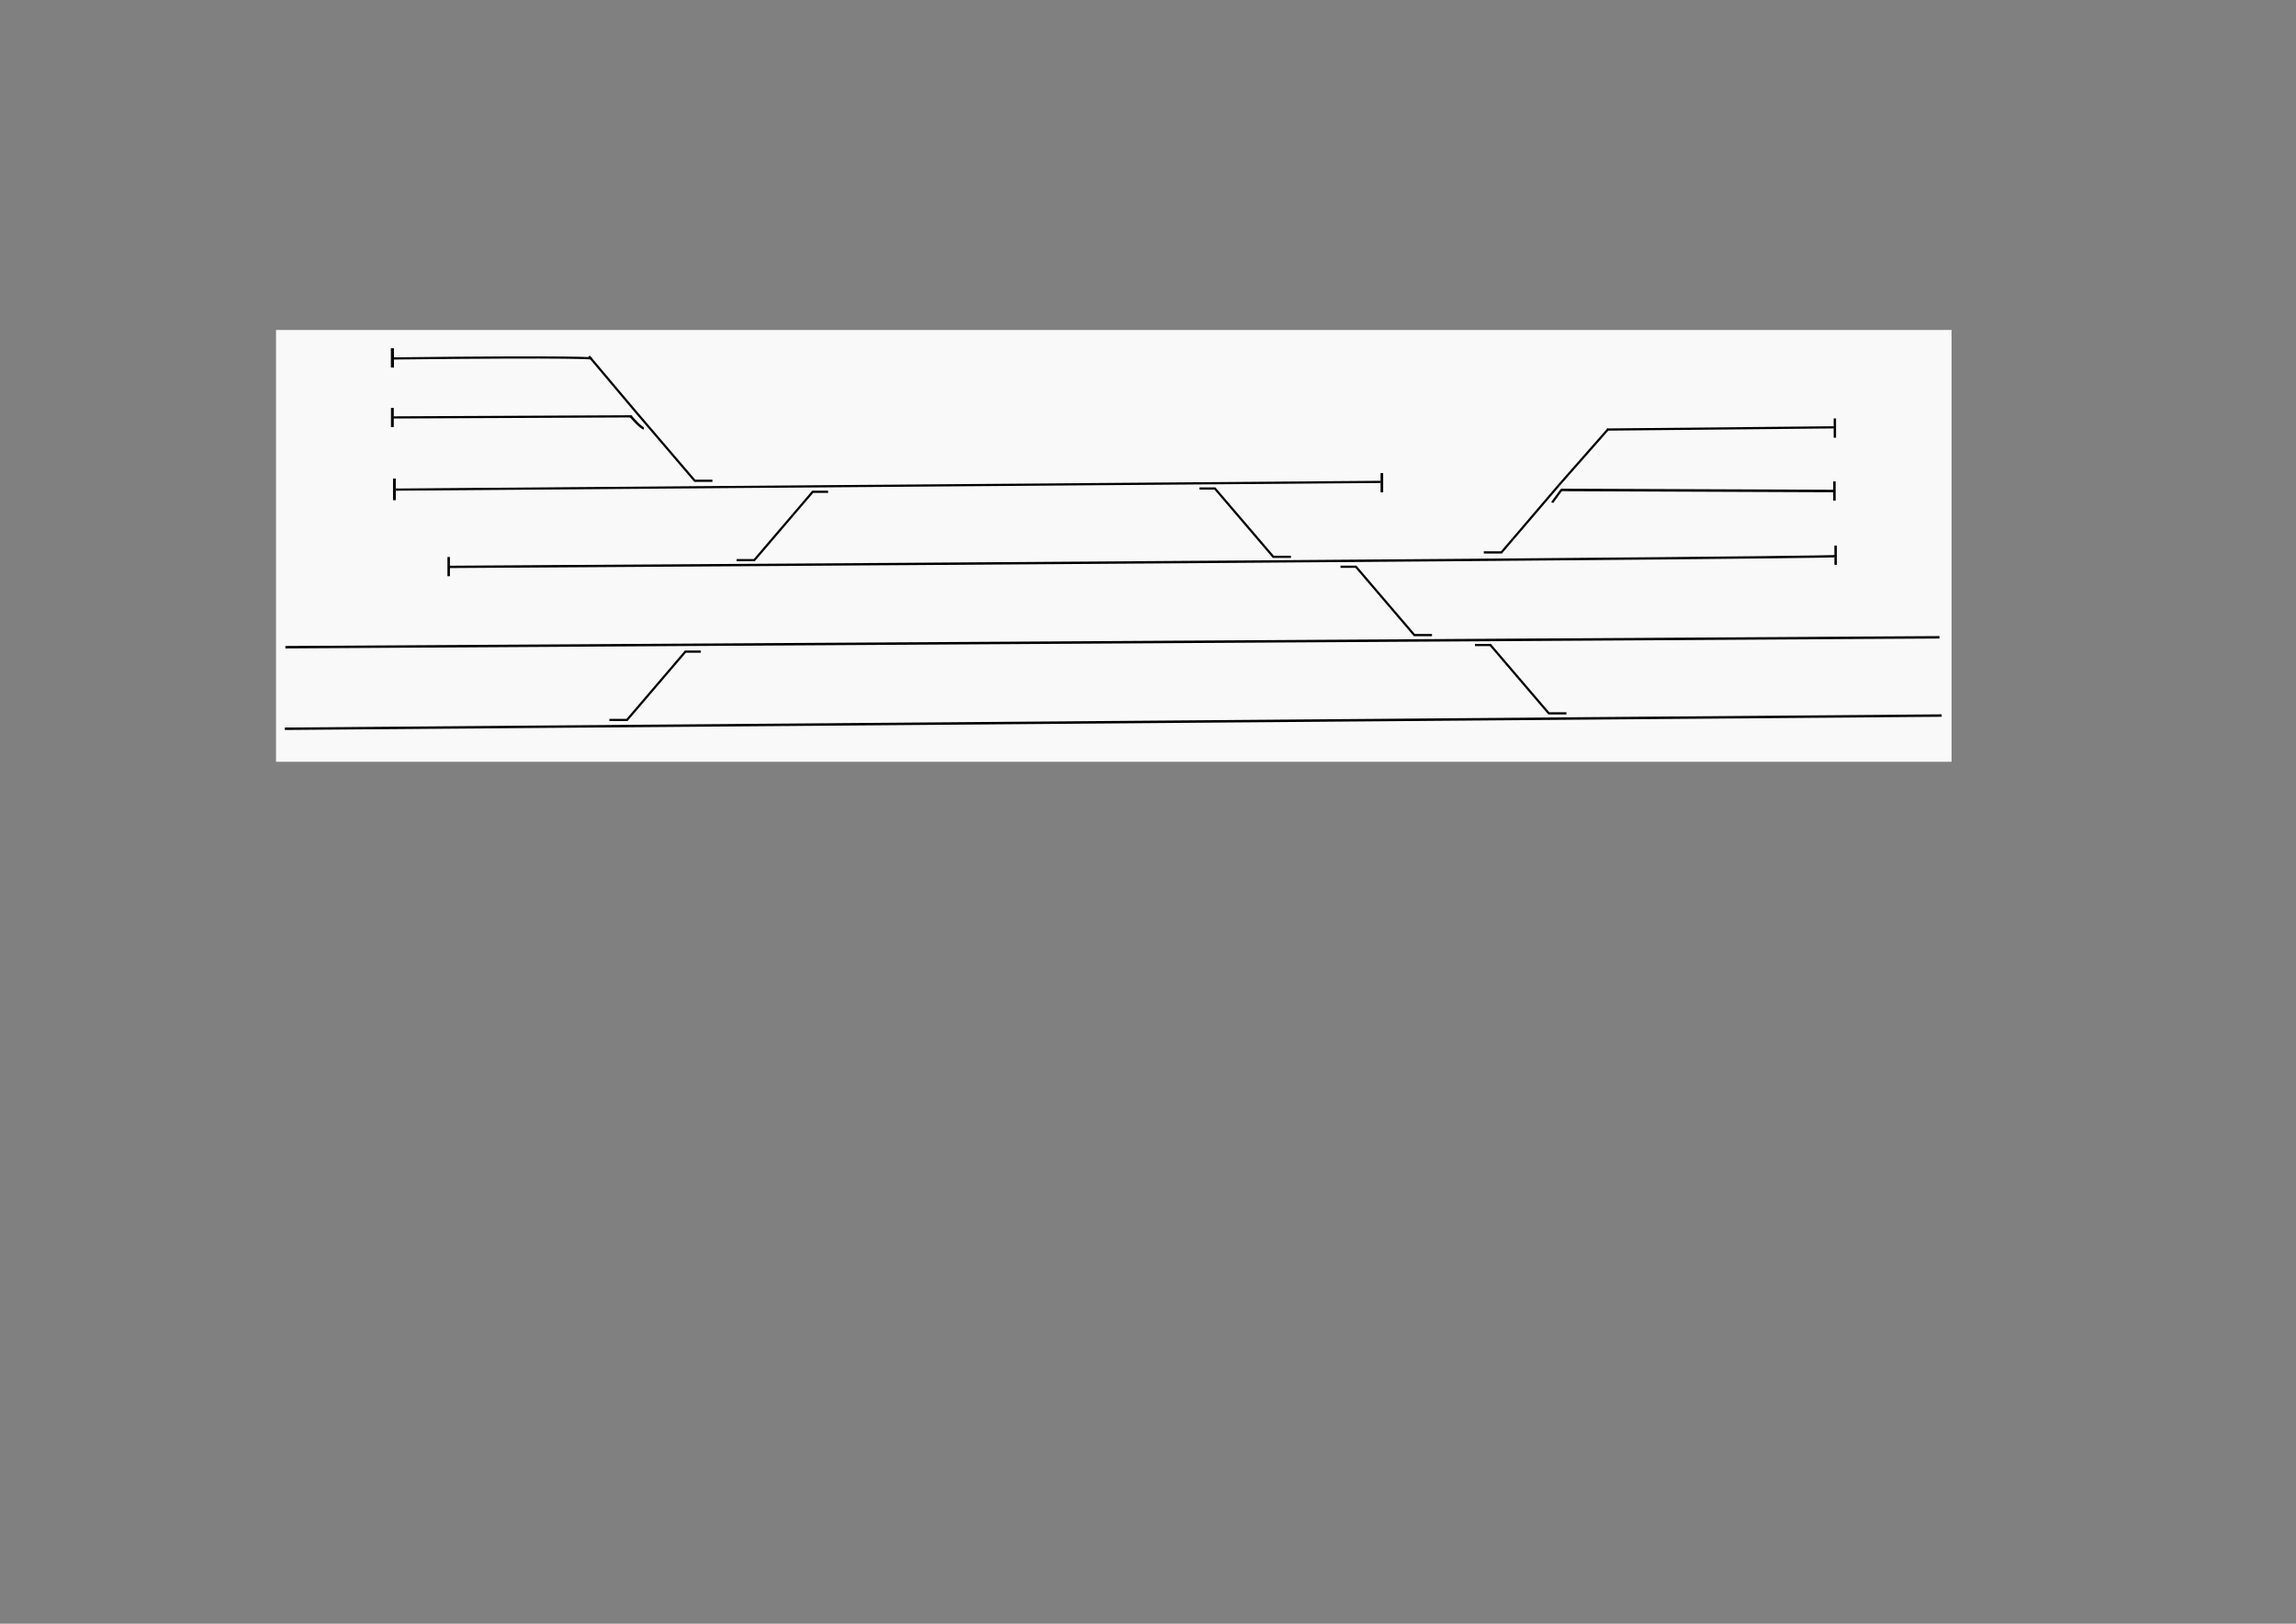 <?xml version="1.0" encoding="UTF-8" standalone="no"?>
<!-- Created with Inkscape (http://www.inkscape.org/) -->

<svg
   xmlns:dc="http://purl.org/dc/elements/1.1/"
   xmlns:cc="http://creativecommons.org/ns#"
   xmlns:rdf="http://www.w3.org/1999/02/22-rdf-syntax-ns#"
   xmlns:svg="http://www.w3.org/2000/svg"
   xmlns="http://www.w3.org/2000/svg"
   xmlns:sodipodi="http://sodipodi.sourceforge.net/DTD/sodipodi-0.dtd"
   xmlns:inkscape="http://www.inkscape.org/namespaces/inkscape"
   width="297mm"
   height="210mm"
   viewBox="0 0 1052.362 744.094"
   id="svg2"
   version="1.1"
   inkscape:version="0.91 r13725"
   sodipodi:docname="panel.svg">
  <rect x="0" y="0" width="1052.362" height="744.094" fill="#808080" stroke="none"/>
  <defs
     id="defs4" />
  <sodipodi:namedview
     id="base"
     pagecolor="#ffffff"
     bordercolor="#666666"
     borderopacity="1.0"
     inkscape:pageopacity="0.0"
     inkscape:pageshadow="2"
     inkscape:zoom="1.979899"
     inkscape:cx="440.61461"
     inkscape:cy="554.68275"
     inkscape:document-units="px"
     inkscape:current-layer="layer2"
     showgrid="true"
     inkscape:window-width="1855"
     inkscape:window-height="1056"
     inkscape:window-x="65"
     inkscape:window-y="24"
     inkscape:window-maximized="1">
    <inkscape:grid
       type="xygrid"
       id="grid3473" />
  </sodipodi:namedview>
  <g
     inkscape:groupmode="layer"
     id="layer2"
     inkscape:label="Layer 2"
     style="display:inline">
    <rect
       style="fill:#f9f9f9"
       id="rect3619"
       width="767.98"
       height="197.878"
       x="126.515"
       y="151.216"
       inkscape:export-xdpi="106.59889"
       inkscape:export-ydpi="106.59889" />
  </g>
  <g
     inkscape:label="Layer 1"
     inkscape:groupmode="layer"
     id="layer1"
     transform="translate(0,-308.268)"
     style="display:inline">
    <path
       style="fill:none;fill-rule:evenodd;stroke:#000000;stroke-width:1.12px;stroke-linecap:butt;stroke-linejoin:miter;stroke-opacity:1"
       d="m 130.557,642.235 c 759.392,-6.051 759.392,-6.051 759.392,-6.051"
       id="path3336"
       inkscape:connector-curvature="0"
       inkscape:export-xdpi="106.59889"
       inkscape:export-ydpi="106.59889" />
    <path
       style="fill:none;fill-rule:evenodd;stroke:#000000;stroke-width:1.121px;stroke-linecap:butt;stroke-linejoin:miter;stroke-opacity:1"
       d="m 130.81,604.86 758.129,-4.537"
       id="path3338"
       inkscape:connector-curvature="0"
       sodipodi:nodetypes="cc"
       inkscape:export-xdpi="106.59889"
       inkscape:export-ydpi="106.59889" />
    <path
       style="fill:none;fill-rule:evenodd;stroke:#000000;stroke-width:1px;stroke-linecap:butt;stroke-linejoin:miter;stroke-opacity:1"
       d="m 279.307,638.2 8.081,0 26.769,-31.315 7.071,0"
       id="path3352"
       inkscape:connector-curvature="0"
       sodipodi:nodetypes="cccc"
       inkscape:export-xdpi="106.59889"
       inkscape:export-ydpi="106.59889" />
    <path
       style="fill:none;fill-rule:evenodd;stroke:#000000;stroke-width:1px;stroke-linecap:butt;stroke-linejoin:miter;stroke-opacity:1"
       d="m 680.085,561.428 8.081,0 26.769,-31.315 22.223,-25.254"
       id="path3352-8"
       inkscape:connector-curvature="0"
       sodipodi:nodetypes="cccc"
       inkscape:export-xdpi="106.59889"
       inkscape:export-ydpi="106.59889" />
    <path
       style="fill:none;fill-rule:evenodd;stroke:#000000;stroke-width:1px;stroke-linecap:butt;stroke-linejoin:miter;stroke-opacity:1"
       d="m 717.966,635.169 -8.081,0 -26.769,-31.315 -7.071,0"
       id="path3352-8-5"
       inkscape:connector-curvature="0"
       sodipodi:nodetypes="cccc"
       inkscape:export-xdpi="106.59889"
       inkscape:export-ydpi="106.59889" />
    <path
       style="fill:none;fill-rule:evenodd;stroke:#000000;stroke-width:1px;stroke-linecap:butt;stroke-linejoin:miter;stroke-opacity:1"
       d="m 656.347,599.309 -8.081,0 -26.769,-31.315 -7.071,0"
       id="path3352-8-5-1"
       inkscape:connector-curvature="0"
       sodipodi:nodetypes="cccc"
       inkscape:export-xdpi="106.59889"
       inkscape:export-ydpi="106.59889" />
    <path
       style="fill:none;fill-rule:evenodd;stroke:#000000;stroke-width:1px;stroke-linecap:butt;stroke-linejoin:miter;stroke-opacity:1"
       d="m 591.697,563.448 -8.081,0 -26.769,-31.315 -7.071,0"
       id="path3352-8-5-1-6"
       inkscape:connector-curvature="0"
       sodipodi:nodetypes="cccc"
       inkscape:export-xdpi="106.59889"
       inkscape:export-ydpi="106.59889" />
    <path
       style="fill:none;fill-rule:evenodd;stroke:#000000;stroke-width:1px;stroke-linecap:butt;stroke-linejoin:miter;stroke-opacity:1"
       d="m 337.644,564.964 8.081,0 26.769,-31.315 7.071,0"
       id="path3352-6"
       inkscape:connector-curvature="0"
       sodipodi:nodetypes="cccc"
       inkscape:export-xdpi="106.59889"
       inkscape:export-ydpi="106.59889" />
    <path
       style="fill:none;fill-rule:evenodd;stroke:#000000;stroke-width:1px;stroke-linecap:butt;stroke-linejoin:miter;stroke-opacity:1"
       d="m 326.532,528.598 -8.081,0 -26.769,-31.315 -21.718,-25.759"
       id="path3352-8-5-1-6-3"
       inkscape:connector-curvature="0"
       sodipodi:nodetypes="cccc"
       inkscape:export-xdpi="106.59889"
       inkscape:export-ydpi="106.59889" />
    <g
       id="g3570"
       transform="matrix(1.193,0,0,0.996,-85.701,3.284)"
       inkscape:export-xdpi="106.59889"
       inkscape:export-ydpi="106.59889">
      <g
         transform="translate(6.566,5.051)"
         id="g3446">
        <path
           style="fill:none;fill-rule:evenodd;stroke:#000000;stroke-width:1px;stroke-linecap:butt;stroke-linejoin:miter;stroke-opacity:1"
           d="m 308.097,492.717 -92.429,0.505"
           id="path3346"
           inkscape:connector-curvature="0"
           sodipodi:nodetypes="cc" />
        <path
           style="fill:none;fill-rule:evenodd;stroke:#000000;stroke-width:1px;stroke-linecap:butt;stroke-linejoin:miter;stroke-opacity:1"
           d="m 307.591,492.738 c 4.041,5.556 5.051,5.556 5.051,5.556"
           id="path3444"
           inkscape:connector-curvature="0"
           sodipodi:nodetypes="cc" />
      </g>
      <path
         inkscape:connector-curvature="0"
         id="path3471-3"
         d="m 222.584,493.878 c 0,8.238 0,8.826 0,8.826"
         style="fill:none;fill-rule:evenodd;stroke:#000000;stroke-width:1.079px;stroke-linecap:butt;stroke-linejoin:miter;stroke-opacity:1" />
    </g>
    <g
       id="g3591"
       transform="matrix(1.308,0,0,1,-118.615,-1.01)"
       inkscape:export-xdpi="106.59889"
       inkscape:export-ydpi="106.59889">
      <path
         inkscape:connector-curvature="0"
         id="path3348"
         d="m 228.294,473.545 c 66.67,-1.01 69.701,0 69.701,0"
         style="fill:none;fill-rule:evenodd;stroke:#000000;stroke-width:1px;stroke-linecap:butt;stroke-linejoin:miter;stroke-opacity:1" />
      <path
         inkscape:connector-curvature="0"
         id="path3471-5"
         d="m 228.19,468.872 c 0,8.238 0,8.826 0,8.826"
         style="fill:none;fill-rule:evenodd;stroke:#000000;stroke-width:1.079px;stroke-linecap:butt;stroke-linejoin:miter;stroke-opacity:1" />
    </g>
    <g
       id="g3576"
       transform="matrix(1.106,0,0,1,-76.595,0)"
       inkscape:export-xdpi="106.59889"
       inkscape:export-ydpi="106.59889">
      <path
         sodipodi:nodetypes="cc"
         inkscape:connector-curvature="0"
         id="path3342"
         d="m 233.345,532.639 408.102,-3.536"
         style="fill:none;fill-rule:evenodd;stroke:#000000;stroke-width:1px;stroke-linecap:butt;stroke-linejoin:miter;stroke-opacity:1" />
      <path
         inkscape:connector-curvature="0"
         id="path3471-2"
         d="m 232.7,527.586 c 0,9.238 0,9.898 0,9.898"
         style="fill:none;fill-rule:evenodd;stroke:#000000;stroke-width:1.143px;stroke-linecap:butt;stroke-linejoin:miter;stroke-opacity:1" />
      <path
         inkscape:connector-curvature="0"
         id="path3471-4"
         d="m 641.934,525.077 c 0,8.238 0,8.826 0,8.826"
         style="fill:none;fill-rule:evenodd;stroke:#000000;stroke-width:1.079px;stroke-linecap:butt;stroke-linejoin:miter;stroke-opacity:1" />
    </g>
    <g
       id="g3539"
       transform="translate(61.24,-0.758)"
       inkscape:export-xdpi="106.59889"
       inkscape:export-ydpi="106.59889">
      <path
         inkscape:connector-curvature="0"
         id="path3350"
         d="m 675.287,505.87 c 104.046,-1.01 104.046,-1.01 104.046,-1.01"
         style="fill:none;fill-rule:evenodd;stroke:#000000;stroke-width:1px;stroke-linecap:butt;stroke-linejoin:miter;stroke-opacity:1" />
      <path
         inkscape:connector-curvature="0"
         id="path3471-0"
         d="m 779.758,500.792 c 0,8.238 0,8.826 0,8.826"
         style="fill:none;fill-rule:evenodd;stroke:#000000;stroke-width:1.079px;stroke-linecap:butt;stroke-linejoin:miter;stroke-opacity:1" />
    </g>
    <g
       id="g3564"
       transform="matrix(1.025,0,0,0.999,41.463,2.963)"
       inkscape:export-xdpi="106.59889"
       inkscape:export-ydpi="106.59889">
      <g
         transform="matrix(-1,0,0,1,965.66,37.638)"
         id="g3446-0">
        <path
           style="fill:none;fill-rule:evenodd;stroke:#000000;stroke-width:1.145px;stroke-linecap:butt;stroke-linejoin:miter;stroke-opacity:1"
           d="m 308.102,492.719 -122.113,0.501"
           id="path3346-3"
           inkscape:connector-curvature="0"
           sodipodi:nodetypes="cc" />
        <path
           style="fill:none;fill-rule:evenodd;stroke:#000000;stroke-width:1px;stroke-linecap:butt;stroke-linejoin:miter;stroke-opacity:1"
           d="m 307.844,492.611 c 4.041,5.556 4.167,5.935 4.167,5.935"
           id="path3444-1"
           inkscape:connector-curvature="0"
           sodipodi:nodetypes="cc" />
      </g>
      <path
         inkscape:connector-curvature="0"
         id="path3471-4-1"
         d="m 779.842,526.441 c 0,8.238 0,8.826 0,8.826"
         style="fill:none;fill-rule:evenodd;stroke:#000000;stroke-width:1.079px;stroke-linecap:butt;stroke-linejoin:miter;stroke-opacity:1" />
    </g>
    <g
       id="g3585"
       transform="matrix(1.053,0,0,1,20.039,0.046)"
       inkscape:export-xdpi="106.59889"
       inkscape:export-ydpi="106.59889">
      <path
         inkscape:connector-curvature="0"
         id="path3471"
         d="m 176.272,563.47 c 0,8.238 0,8.826 0,8.826"
         style="fill:none;fill-rule:evenodd;stroke:#000000;stroke-width:1.079px;stroke-linecap:butt;stroke-linejoin:miter;stroke-opacity:1" />
      <g
         transform="matrix(1,-0.004,0.004,1,-2.337,1.992)"
         id="g3581">
        <path
           style="fill:none;fill-rule:evenodd;stroke:#000000;stroke-width:1.072px;stroke-linecap:butt;stroke-linejoin:miter;stroke-opacity:1"
           d="m 176.243,566.723 c 604.072,-1.51 604.075,-2.51 604.075,-2.51"
           id="path3340"
           inkscape:connector-curvature="0" />
        <path
           style="fill:none;fill-rule:evenodd;stroke:#000000;stroke-width:1.079px;stroke-linecap:butt;stroke-linejoin:miter;stroke-opacity:1"
           d="m 780.064,559.37 c 0,8.238 0,8.826 0,8.826"
           id="path3471-4-15"
           inkscape:connector-curvature="0" />
      </g>
    </g>
  </g>
</svg>
